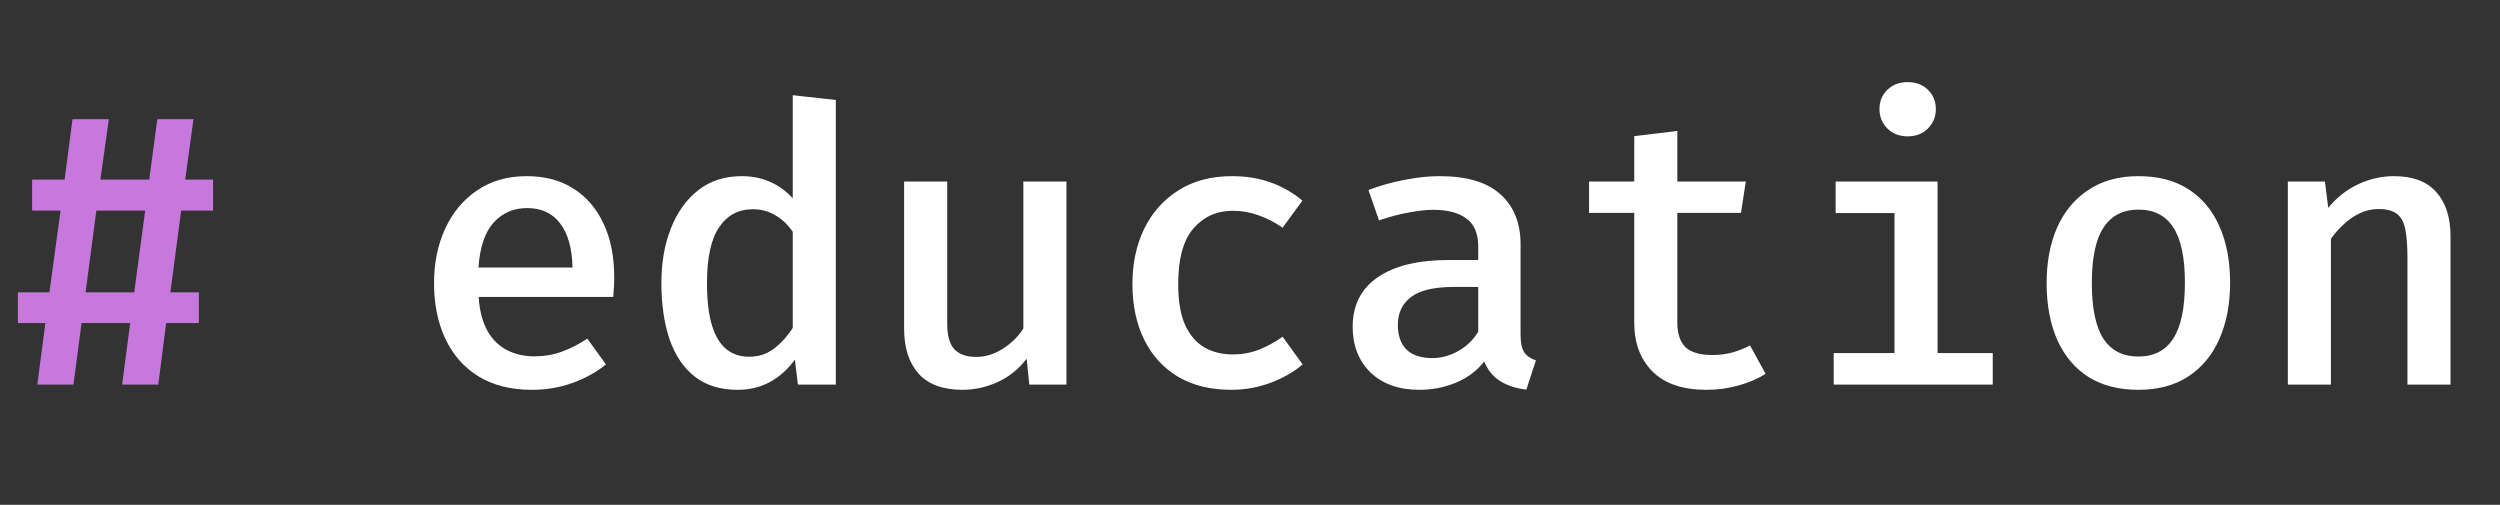 <svg width="104" height="21" viewBox="0 0 104 21" fill="none" xmlns="http://www.w3.org/2000/svg">
<rect x="0" y="0" width="104" height="21" fill="#333333" stroke="none"/>
<path d="M7.536 8.76L7.088 12.16H8.272V13.44H6.912L6.584 16H5.08L5.416 13.44H3.392L3.056 16H1.552L1.888 13.44H0.744V12.16H2.056L2.52 8.76H1.336V7.472H2.688L3.016 4.96H4.528L4.176 7.472H6.208L6.544 4.96H8.048L7.704 7.472H8.864V8.76H7.536ZM3.56 12.16H5.584L6.04 8.76H4.008L3.56 12.16Z" fill="#C778DD"/>
<path d="M19.912 12.352C19.949 12.928 20.072 13.4 20.28 13.768C20.488 14.131 20.76 14.397 21.096 14.568C21.437 14.739 21.811 14.824 22.216 14.824C22.632 14.824 23.016 14.76 23.368 14.632C23.72 14.504 24.075 14.323 24.432 14.088L25.208 15.16C24.813 15.48 24.352 15.736 23.824 15.928C23.296 16.12 22.731 16.216 22.128 16.216C21.253 16.216 20.512 16.029 19.904 15.656C19.301 15.283 18.843 14.763 18.528 14.096C18.213 13.429 18.056 12.659 18.056 11.784C18.056 10.936 18.211 10.179 18.52 9.512C18.829 8.84 19.272 8.309 19.848 7.92C20.424 7.525 21.112 7.328 21.912 7.328C22.664 7.328 23.309 7.499 23.848 7.84C24.392 8.181 24.811 8.667 25.104 9.296C25.403 9.92 25.552 10.672 25.552 11.552C25.552 11.696 25.547 11.84 25.536 11.984C25.531 12.123 25.523 12.245 25.512 12.352H19.912ZM21.928 8.656C21.368 8.656 20.904 8.856 20.536 9.256C20.173 9.656 19.963 10.28 19.904 11.128H23.816C23.8 10.333 23.629 9.723 23.304 9.296C22.984 8.869 22.525 8.656 21.928 8.656ZM32.978 3.96L34.77 4.16V16H33.194L33.066 14.96C32.778 15.36 32.434 15.669 32.034 15.888C31.634 16.107 31.186 16.216 30.69 16.216C29.964 16.216 29.367 16.032 28.898 15.664C28.428 15.291 28.079 14.771 27.85 14.104C27.626 13.432 27.514 12.656 27.514 11.776C27.514 10.917 27.647 10.155 27.914 9.488C28.18 8.816 28.562 8.288 29.058 7.904C29.554 7.52 30.151 7.328 30.85 7.328C31.292 7.328 31.69 7.408 32.042 7.568C32.394 7.723 32.706 7.949 32.978 8.248V3.96ZM31.322 8.704C30.719 8.704 30.25 8.955 29.914 9.456C29.578 9.952 29.41 10.725 29.41 11.776C29.41 12.496 29.479 13.083 29.618 13.536C29.756 13.984 29.956 14.315 30.218 14.528C30.479 14.736 30.794 14.84 31.162 14.84C31.567 14.84 31.919 14.723 32.218 14.488C32.516 14.253 32.77 13.971 32.978 13.64V9.64C32.77 9.341 32.527 9.112 32.25 8.952C31.972 8.787 31.663 8.704 31.322 8.704ZM39.404 7.552V13.456C39.404 13.957 39.502 14.315 39.7 14.528C39.902 14.741 40.206 14.848 40.611 14.848C40.995 14.848 41.366 14.733 41.724 14.504C42.081 14.275 42.364 13.995 42.572 13.664V7.552H44.364V16H42.819L42.708 14.92C42.393 15.341 41.995 15.664 41.516 15.888C41.035 16.107 40.545 16.216 40.044 16.216C39.227 16.216 38.617 15.992 38.212 15.544C37.812 15.091 37.611 14.469 37.611 13.68V7.552H39.404ZM51.277 14.744C51.672 14.744 52.04 14.677 52.381 14.544C52.723 14.405 53.048 14.227 53.357 14.008L54.189 15.16C53.821 15.475 53.373 15.731 52.845 15.928C52.323 16.12 51.781 16.216 51.221 16.216C50.357 16.216 49.619 16.035 49.005 15.672C48.392 15.304 47.923 14.789 47.597 14.128C47.272 13.467 47.109 12.696 47.109 11.816C47.109 10.957 47.272 10.192 47.597 9.52C47.928 8.843 48.403 8.309 49.021 7.92C49.64 7.525 50.384 7.328 51.253 7.328C51.829 7.328 52.36 7.413 52.845 7.584C53.331 7.755 53.776 8.008 54.181 8.344L53.357 9.472C53.027 9.243 52.688 9.069 52.341 8.952C52 8.829 51.648 8.768 51.285 8.768C50.619 8.768 50.072 9.013 49.645 9.504C49.224 9.995 49.013 10.765 49.013 11.816C49.013 12.52 49.109 13.088 49.301 13.52C49.499 13.947 49.768 14.259 50.109 14.456C50.451 14.648 50.84 14.744 51.277 14.744ZM63.255 13.928C63.255 14.259 63.306 14.501 63.407 14.656C63.508 14.805 63.671 14.917 63.895 14.992L63.495 16.208C63.079 16.16 62.722 16.045 62.423 15.864C62.124 15.683 61.898 15.408 61.743 15.04C61.434 15.429 61.042 15.723 60.567 15.92C60.092 16.117 59.586 16.216 59.047 16.216C58.194 16.216 57.516 15.976 57.015 15.496C56.519 15.011 56.271 14.376 56.271 13.592C56.271 12.701 56.618 12.016 57.311 11.536C58.004 11.056 58.996 10.816 60.287 10.816H61.495V10.264C61.495 9.72 61.33 9.328 60.999 9.088C60.674 8.848 60.212 8.728 59.615 8.728C59.338 8.728 59.002 8.765 58.607 8.84C58.212 8.909 57.799 9.019 57.367 9.168L56.927 7.904C57.455 7.707 57.972 7.563 58.479 7.472C58.986 7.376 59.455 7.328 59.887 7.328C61.018 7.328 61.86 7.579 62.415 8.08C62.975 8.581 63.255 9.275 63.255 10.16V13.928ZM59.591 14.896C59.954 14.896 60.308 14.8 60.655 14.608C61.002 14.416 61.282 14.147 61.495 13.8V11.936H60.503C59.66 11.936 59.058 12.077 58.695 12.36C58.332 12.637 58.151 13.021 58.151 13.512C58.151 13.96 58.271 14.304 58.511 14.544C58.756 14.779 59.116 14.896 59.591 14.896ZM73.449 15.552C73.139 15.749 72.769 15.909 72.337 16.032C71.905 16.155 71.454 16.216 70.985 16.216C70.003 16.216 69.257 15.963 68.745 15.456C68.238 14.944 67.985 14.272 67.985 13.44V8.856H66.105V7.552H67.985V5.664L69.777 5.448V7.552H72.625L72.425 8.856H69.777V13.424C69.777 13.877 69.889 14.216 70.113 14.44C70.342 14.659 70.715 14.768 71.233 14.768C71.542 14.768 71.827 14.731 72.089 14.656C72.35 14.581 72.587 14.485 72.801 14.368L73.449 15.552ZM80.603 7.552V14.688H82.898V16H76.282V14.688H78.811V8.864H76.362V7.552H80.603ZM79.355 3.416C79.707 3.416 79.989 3.523 80.203 3.736C80.421 3.949 80.531 4.216 80.531 4.536C80.531 4.856 80.421 5.125 80.203 5.344C79.989 5.563 79.707 5.672 79.355 5.672C79.013 5.672 78.733 5.563 78.514 5.344C78.296 5.125 78.186 4.856 78.186 4.536C78.186 4.216 78.296 3.949 78.514 3.736C78.733 3.523 79.013 3.416 79.355 3.416ZM88.964 7.328C89.791 7.328 90.487 7.512 91.052 7.88C91.618 8.248 92.044 8.763 92.332 9.424C92.626 10.085 92.772 10.864 92.772 11.76C92.772 12.651 92.623 13.432 92.324 14.104C92.031 14.771 91.599 15.291 91.028 15.664C90.463 16.032 89.772 16.216 88.956 16.216C88.14 16.216 87.447 16.037 86.876 15.68C86.311 15.317 85.879 14.803 85.58 14.136C85.287 13.469 85.14 12.683 85.14 11.776C85.14 10.896 85.287 10.123 85.58 9.456C85.879 8.789 86.314 8.269 86.884 7.896C87.455 7.517 88.148 7.328 88.964 7.328ZM88.964 8.72C88.319 8.72 87.834 8.968 87.508 9.464C87.183 9.955 87.02 10.725 87.02 11.776C87.02 12.821 87.18 13.592 87.5 14.088C87.826 14.584 88.311 14.832 88.956 14.832C89.602 14.832 90.084 14.584 90.404 14.088C90.73 13.592 90.892 12.816 90.892 11.76C90.892 10.72 90.732 9.955 90.412 9.464C90.092 8.968 89.61 8.72 88.964 8.72ZM95.174 16V7.552H96.718L96.854 8.648C97.206 8.216 97.622 7.888 98.102 7.664C98.582 7.44 99.075 7.328 99.582 7.328C100.371 7.328 100.961 7.549 101.35 7.992C101.745 8.429 101.942 9.045 101.942 9.84V16H100.15V10.728C100.15 10.237 100.121 9.843 100.062 9.544C100.003 9.245 99.886 9.029 99.71 8.896C99.539 8.763 99.283 8.696 98.942 8.696C98.67 8.696 98.411 8.755 98.166 8.872C97.921 8.989 97.697 9.144 97.494 9.336C97.291 9.523 97.115 9.723 96.966 9.936V16H95.174Z" fill="white"/>
</svg>
